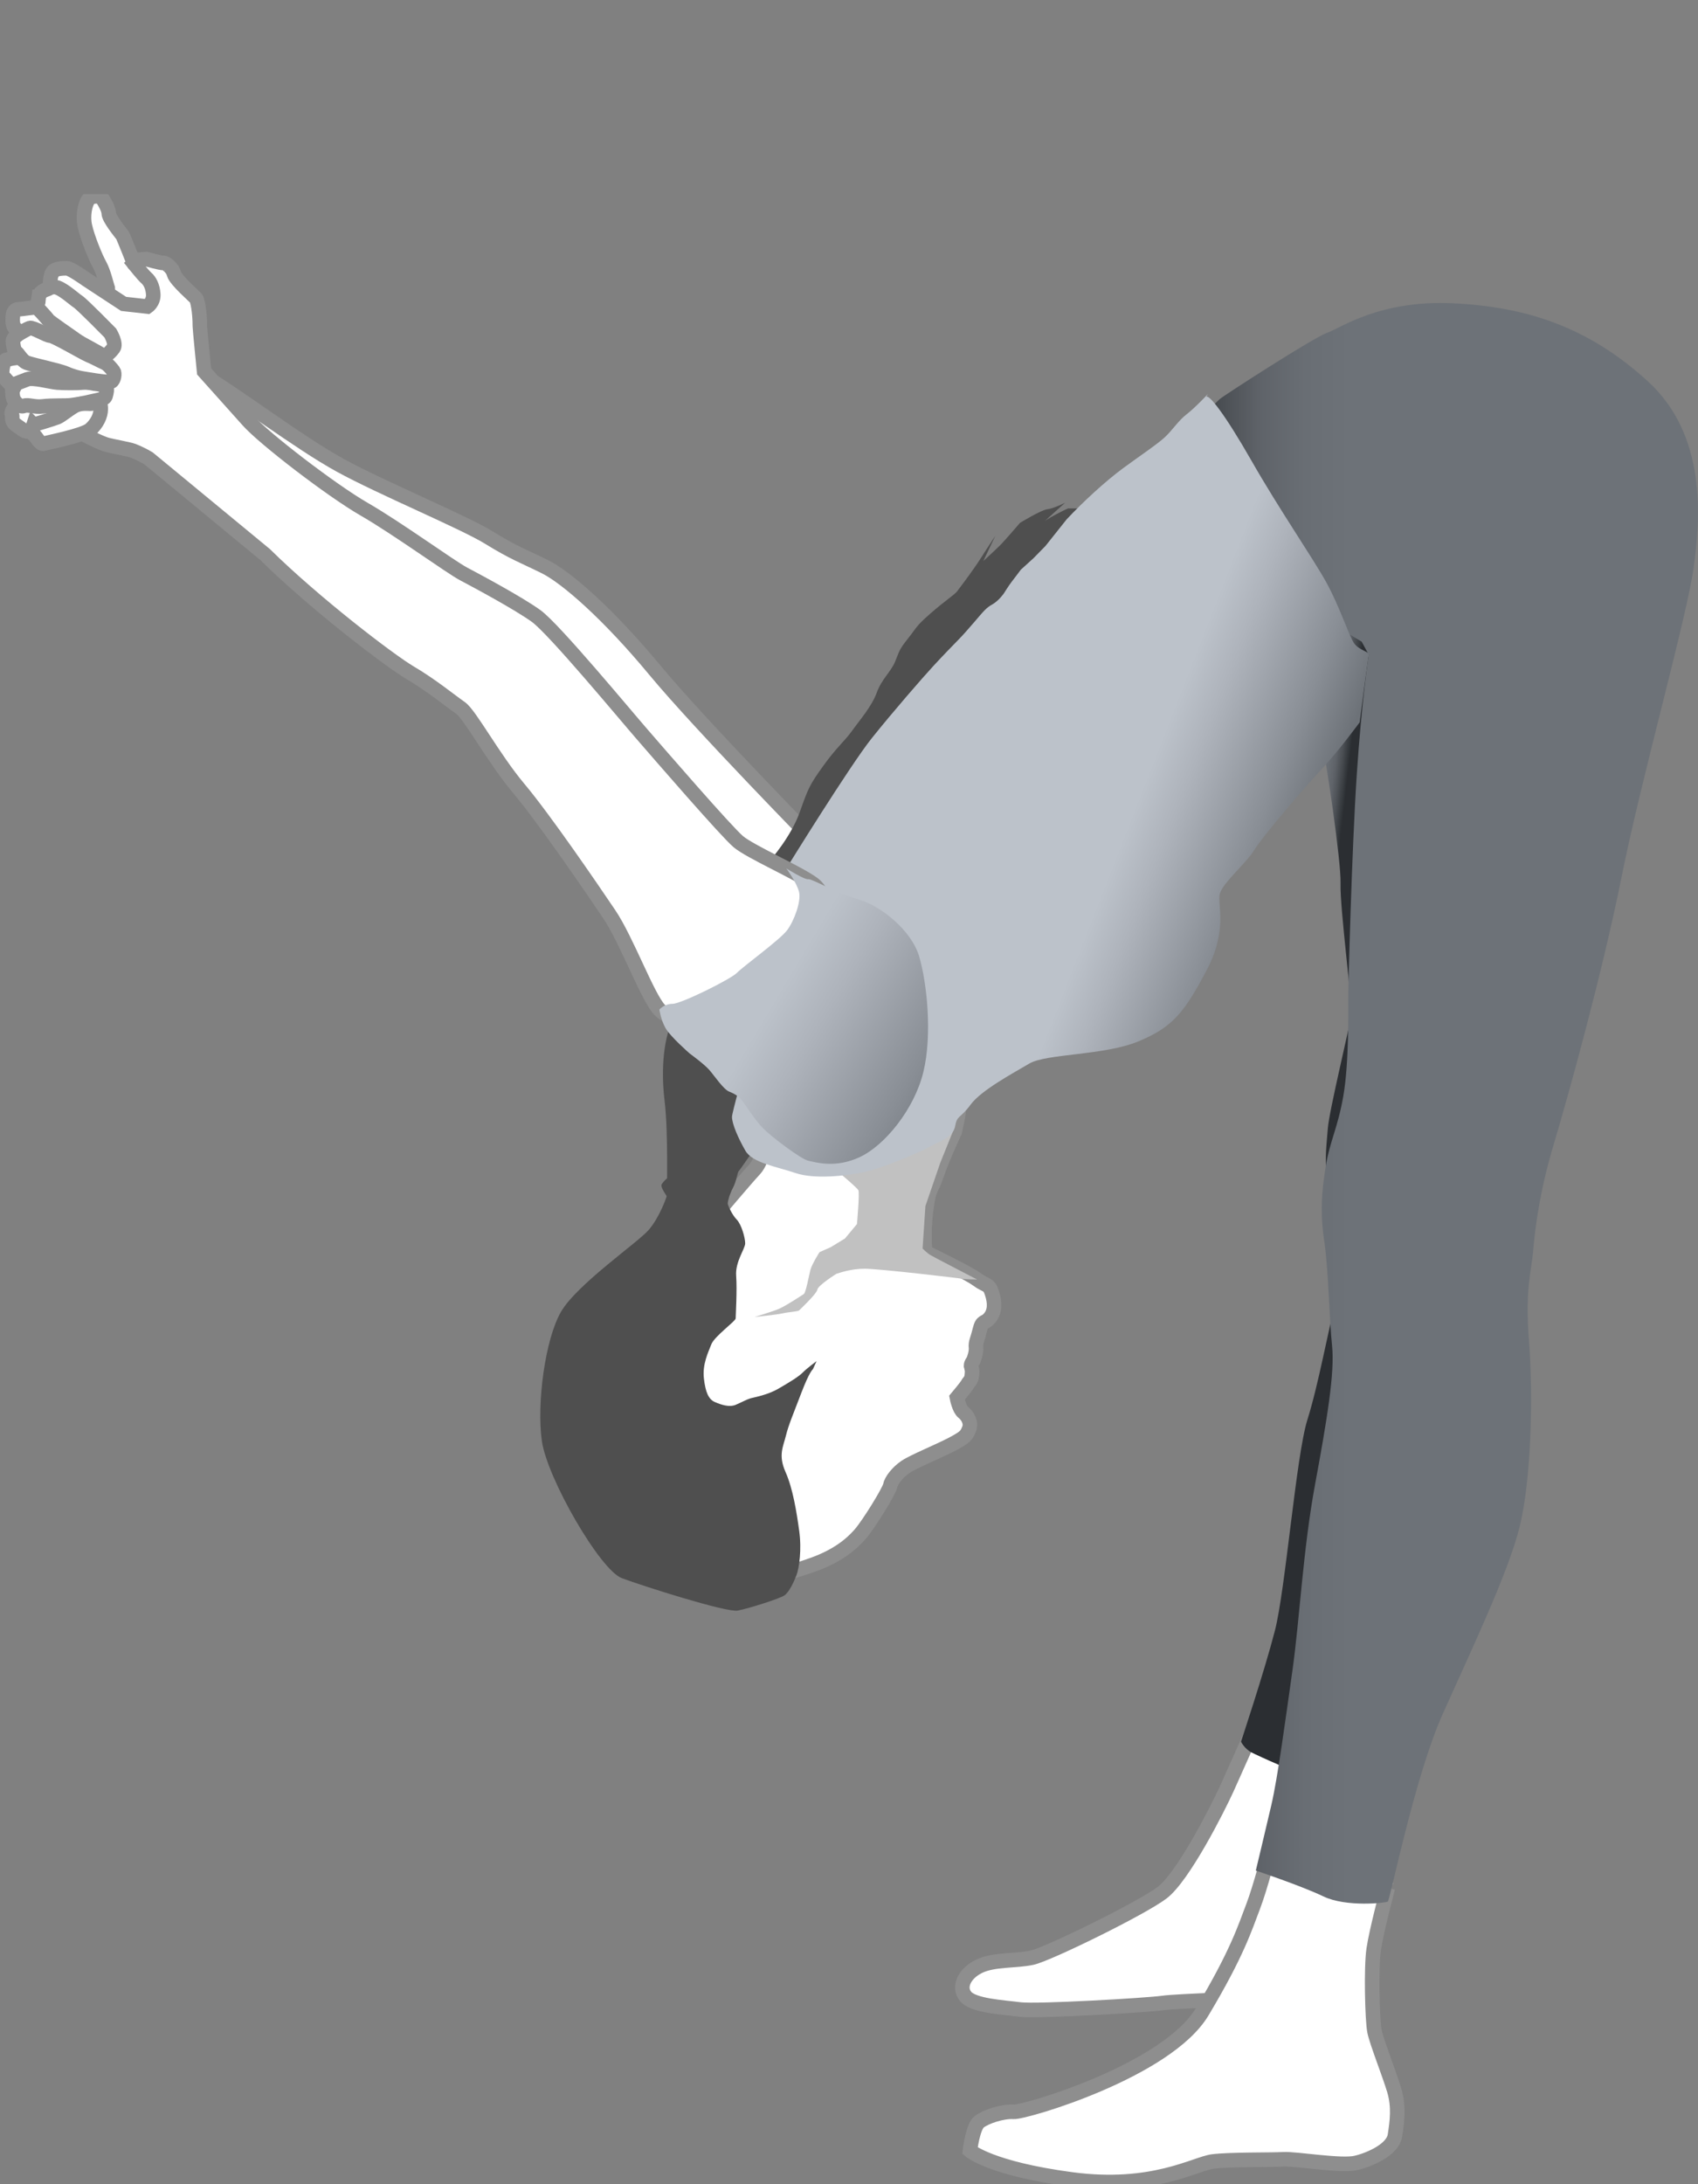 <svg width="35" height="45" viewBox="0 0 35 45" fill="none" xmlns="http://www.w3.org/2000/svg">
<rect x="0" y="0" width="35" height="45" fill="#808080" stroke="none"/>
<g clip-path="url(#clip0_242_4886)">
<path d="M19.075 25.798C19.075 25.798 19.945 26.217 20.141 26.361C20.337 26.506 20.381 26.439 20.446 26.639C20.512 26.839 20.512 27.018 20.402 27.151C20.293 27.284 20.249 27.184 20.195 27.406C20.14 27.629 20.108 27.651 20.118 27.762C20.129 27.873 20.064 28.03 20.064 28.03C20.064 28.03 19.998 28.108 20.02 28.163C20.041 28.219 20.041 28.264 20.03 28.353C20.02 28.441 19.965 28.475 19.943 28.519C19.921 28.564 19.725 28.797 19.725 28.797C19.725 28.797 19.769 29.031 19.856 29.098C19.943 29.165 20.03 29.31 19.975 29.443C19.921 29.576 19.899 29.609 19.626 29.754C19.353 29.898 18.829 30.11 18.666 30.221C18.502 30.332 18.371 30.499 18.349 30.611C18.327 30.722 17.912 31.4 17.727 31.612C17.541 31.823 17.258 32.057 16.766 32.234C16.275 32.412 15.806 32.523 14.824 32.557C13.841 32.59 13.034 32.112 12.324 30.911C11.615 29.71 11.647 28.942 11.866 28.208C12.084 27.474 13.23 26.017 13.644 25.716C14.059 25.416 14.758 25.015 14.758 25.015C14.758 25.015 15.348 24.315 15.554 24.092C15.762 23.87 15.762 23.38 15.871 23.113C15.98 22.846 16.209 22.234 16.504 22.102C16.799 21.968 17.41 22.024 17.705 21.957C18 21.891 18.883 21.69 19.025 21.801C19.167 21.912 19.68 22.213 19.734 22.279C19.789 22.346 19.756 22.902 19.756 22.936C19.756 22.97 19.68 23.314 19.68 23.314C19.68 23.314 19.429 23.848 19.308 24.204C19.189 24.561 19.155 24.427 19.09 24.927C19.025 25.428 19.072 25.799 19.072 25.799L19.075 25.798Z" fill="white" stroke="#8E8E8E" stroke-width="0.3" stroke-miterlimit="10"/>
<path d="M16.758 28.208C16.758 28.208 16.692 28.241 16.517 28.698C16.343 29.154 16.255 29.355 16.2 29.577C16.146 29.8 16.037 29.977 16.19 30.323C16.343 30.667 16.419 31.146 16.473 31.535C16.528 31.925 16.473 32.303 16.419 32.448C16.364 32.592 16.266 32.804 16.168 32.87C16.07 32.937 15.436 33.138 15.208 33.182C14.979 33.227 13.265 32.681 12.817 32.514C12.37 32.347 11.278 30.456 11.169 29.688C11.06 28.92 11.235 27.597 11.562 27.029C11.889 26.462 13.155 25.594 13.373 25.338C13.592 25.083 13.745 24.66 13.745 24.626C13.745 24.592 13.777 23.336 13.701 22.702C13.624 22.067 13.679 21.556 13.788 21.211C13.897 20.866 14.039 20.665 14.224 20.566C14.41 20.465 15.239 20.722 15.37 20.822C15.502 20.922 15.654 21.355 15.742 21.466C15.829 21.578 15.818 23.001 15.818 23.001C15.818 23.001 15.578 23.646 15.524 23.714C15.469 23.78 15.261 24.092 15.229 24.125C15.196 24.159 15.185 24.326 15.109 24.47C15.032 24.614 15 24.759 15 24.793C15 24.827 15.087 25.026 15.186 25.127C15.284 25.227 15.36 25.505 15.36 25.616C15.36 25.728 15.152 25.995 15.174 26.284C15.196 26.573 15.164 27.107 15.164 27.163C15.164 27.219 14.727 27.53 14.662 27.697C14.597 27.864 14.476 28.109 14.509 28.397C14.541 28.686 14.607 28.832 14.738 28.887C14.869 28.943 15.032 28.998 15.164 28.943C15.295 28.887 15.392 28.832 15.469 28.809C15.546 28.787 15.818 28.743 16.047 28.609C16.276 28.476 16.462 28.364 16.549 28.275C16.636 28.187 16.832 28.042 16.832 28.042L16.756 28.209L16.758 28.208Z" fill="#4F4F4F"/>
<path d="M16.889 17.439C16.889 17.439 14.444 14.947 13.494 13.802C12.544 12.656 11.682 11.9 11.235 11.677C10.787 11.455 10.602 11.399 10.078 11.076C9.554 10.753 7.863 10.053 7.011 9.585C6.159 9.118 4.893 8.15 4.195 7.739C3.496 7.327 3.441 6.048 3.409 6.048C3.376 6.048 2.765 5.436 2.765 5.436C2.765 5.436 2.546 4.88 2.524 4.847C2.502 4.814 2.241 4.502 2.241 4.391C2.241 4.28 2.088 4.057 2.088 4.057C2.088 4.057 1.968 4.024 1.869 4.068C1.771 4.113 1.695 4.413 1.75 4.658C1.804 4.902 1.968 5.303 2.055 5.459C2.142 5.615 2.197 5.881 2.219 5.926C2.241 5.971 2.142 6.104 2.142 6.159C2.142 6.215 2.448 6.994 2.514 7.239C2.579 7.483 5.843 10.598 6.475 10.899L7.108 11.199C7.108 11.199 11.91 15.482 12.282 15.638C12.653 15.794 14.77 18.341 15.546 18.564C16.32 18.786 16.397 18.875 16.637 18.819C16.877 18.764 17.27 18.63 17.336 18.574C17.402 18.519 17.434 17.962 17.434 17.907C17.434 17.851 16.856 17.473 16.889 17.439Z" fill="white" stroke="#8E8E8E" stroke-width="0.3" stroke-miterlimit="10"/>
<path d="M22.349 10.698C22.247 10.787 20.676 12.596 20.327 12.952C19.977 13.308 18.959 14.777 18.726 15.043C18.492 15.311 17.518 16.764 17.518 16.764C17.518 16.764 16.747 17.595 16.645 17.699C16.543 17.803 16.267 18.099 16.267 18.099L15.946 18.217L15.568 17.965C15.568 17.965 15.786 17.817 15.844 17.758C15.902 17.699 16.31 17.224 16.484 16.734C16.658 16.244 16.687 16.171 16.965 15.785C17.241 15.399 17.401 15.281 17.561 15.059C17.721 14.836 17.969 14.554 18.071 14.273C18.173 13.991 18.362 13.843 18.449 13.635C18.536 13.428 18.522 13.397 18.712 13.16C18.901 12.922 18.872 12.908 19.177 12.641C19.483 12.373 19.673 12.256 19.73 12.181C20.137 11.647 20.283 11.395 20.283 11.395L20.516 11.039L20.269 11.558C20.269 11.558 20.545 11.306 20.632 11.217C20.719 11.128 21.025 10.772 21.025 10.772C21.025 10.772 21.461 10.505 21.592 10.491C21.724 10.475 21.956 10.357 21.956 10.357C21.956 10.357 21.475 10.787 21.548 10.727C21.621 10.668 21.941 10.505 22.014 10.475H22.48L22.349 10.698H22.349Z" fill="#4F4F4F"/>
<path d="M13.807 24.24C13.807 24.24 14.317 24.433 14.52 24.418C14.723 24.403 15.107 24.284 15.102 24.343C15.087 24.521 15.046 24.631 15 24.67C15 24.67 14.884 24.833 14.68 24.818C14.476 24.803 14.272 24.788 14.272 24.788L13.82 24.759C13.66 24.521 13.607 24.441 13.646 24.388C13.733 24.27 13.806 24.24 13.806 24.24H13.807Z" fill="#4F4F4F"/>
<path d="M17.242 26.243C17.3 26.227 17.533 26.139 17.823 26.139C18.114 26.139 19.759 26.331 19.832 26.346C19.905 26.36 20.141 26.361 20.141 26.361C20.141 26.361 19.249 25.901 19.177 25.857C19.104 25.812 19.017 25.723 19.017 25.723L19.075 24.848L19.381 23.958L19.686 23.201C19.686 23.201 19.118 22.549 19.075 22.549C19.032 22.549 18.028 22.89 18.028 22.89L17.198 24.077C17.198 24.077 17.664 24.463 17.693 24.522C17.722 24.581 17.664 25.219 17.664 25.219L17.417 25.516L17.125 25.694L16.892 25.798C16.892 25.798 16.732 26.05 16.703 26.168C16.674 26.287 16.613 26.613 16.572 26.658C16.572 26.658 16.193 26.91 16.048 26.969C15.903 27.029 15.553 27.133 15.553 27.133C15.553 27.133 16.005 27.088 16.135 27.058C16.265 27.029 16.434 27.023 16.47 26.999C16.47 26.999 16.833 26.658 16.848 26.569C16.863 26.48 17.241 26.243 17.241 26.243H17.242Z" fill="#C1C1C1"/>
<path d="M28.113 36.002C28.113 36.002 27.574 37.648 27.443 37.916C27.312 38.183 27.137 38.746 27.108 39.147C27.079 39.547 27.148 40.246 27.064 40.392C26.861 40.749 26.555 41.119 26.235 41.149C25.915 41.178 24.271 41.223 23.965 41.267C23.66 41.312 21.375 41.445 21.026 41.401C20.676 41.356 20.065 41.326 19.905 41.133C19.745 40.941 19.876 40.659 20.181 40.511C20.487 40.363 20.938 40.407 21.273 40.333C21.607 40.259 23.514 39.325 23.95 38.998C24.387 38.672 25.1 37.263 25.289 36.848C25.478 36.433 25.842 35.588 25.929 35.468C26.016 35.349 28.112 36.002 28.112 36.002H28.113Z" fill="white" stroke="#8E8E8E" stroke-width="0.3" stroke-miterlimit="10"/>
<path d="M28.607 38.895C28.592 38.955 28.374 39.771 28.316 40.156C28.258 40.541 28.287 41.624 28.331 41.847C28.375 42.069 28.636 42.722 28.738 43.063C28.84 43.404 28.797 43.715 28.753 43.998C28.709 44.28 28.259 44.488 27.953 44.561C27.648 44.636 26.717 44.472 26.454 44.487C26.192 44.502 25.363 44.487 25 44.532C24.636 44.577 23.763 45.125 22.089 44.902C20.416 44.68 19.993 44.309 19.993 44.309C19.993 44.309 20.051 43.819 20.182 43.716C20.313 43.612 20.663 43.494 20.895 43.509C21.128 43.524 24.053 42.664 24.781 41.447C25.509 40.231 25.669 39.697 25.829 39.282C25.988 38.867 26.163 38.154 26.192 38.095C26.221 38.036 27.299 38.288 27.357 38.273C27.415 38.257 28.23 38.377 28.23 38.377L28.608 38.896L28.607 38.895Z" fill="white" stroke="#8E8E8E" stroke-width="0.3" stroke-miterlimit="10"/>
<path d="M27.225 15.163C27.229 15.171 27.235 15.198 27.244 15.242C27.334 15.678 27.645 17.731 27.632 18.203C27.617 18.722 27.88 20.68 27.85 20.917C27.821 21.155 27.399 22.875 27.37 23.246C27.341 23.617 27.312 23.795 27.341 24.195C27.37 24.596 27.69 26.243 27.53 26.836C27.37 27.429 27.181 28.511 26.948 29.253C26.715 29.995 26.497 32.754 26.278 33.599C26.06 34.444 25.58 35.883 25.58 35.883C25.58 35.883 25.653 36.031 25.798 36.105C25.943 36.18 26.758 36.55 26.889 36.55C27.02 36.55 27.806 36.758 27.806 36.758L28.84 30.528L30.178 16.481L30.95 12.373L30.629 11.245L29.48 10.562C29.48 10.562 28.025 11.23 27.689 11.348C27.355 11.466 26.598 12.045 26.598 12.283C26.598 12.521 26.453 13.128 26.743 13.692C27.035 14.256 27.224 15.161 27.224 15.161L27.225 15.163Z" fill="url(#paint0_linear_242_4886)"/>
<path d="M25.886 38.539C25.886 38.539 26.817 38.85 27.283 39.073C27.748 39.295 28.563 39.207 28.607 39.177C28.651 39.147 29.16 36.611 29.728 35.336C30.296 34.06 31.096 32.398 31.329 31.435C31.562 30.471 31.605 28.765 31.518 27.653C31.431 26.541 31.562 26.244 31.605 25.739C31.649 25.235 31.75 24.493 32.027 23.574C32.303 22.654 33.016 20.103 33.424 18.071C33.831 16.039 34.762 12.746 34.908 11.708C35.053 10.67 35.184 8.964 33.961 7.851C32.739 6.739 31.473 6.323 29.959 6.249C28.445 6.175 27.645 6.753 27.354 6.857C27.063 6.961 25.229 8.147 25.142 8.222C25.055 8.296 24.706 8.682 24.706 8.682C24.706 8.682 24.75 10.684 24.808 10.981C24.866 11.278 26.554 12.865 26.816 13.028C27.078 13.192 27.326 12.776 27.326 12.776L28.068 13.221L28.213 13.489C28.213 13.489 28.068 14.423 27.966 15.966C27.864 17.509 27.791 20.297 27.791 20.578C27.791 20.86 27.806 21.913 27.689 22.581C27.573 23.248 27.413 23.5 27.326 24.034C27.239 24.568 27.21 24.998 27.297 25.577C27.384 26.156 27.399 27.179 27.457 27.727C27.515 28.275 27.355 29.24 27.108 30.576C26.86 31.91 26.787 33.379 26.642 34.403C26.497 35.426 26.337 36.627 26.205 37.191C26.074 37.754 25.885 38.541 25.885 38.541L25.886 38.539Z" fill="url(#paint1_linear_242_4886)"/>
<path d="M24.867 8.177C24.919 8.125 25.231 8.503 25.799 9.497C26.366 10.491 27.064 11.5 27.342 12.004C27.618 12.508 27.807 13.102 27.909 13.25C28.011 13.398 28.23 13.428 28.215 13.488C28.2 13.548 28.026 14.882 28.026 14.882C28.026 14.882 27.589 15.475 27.269 15.817C26.948 16.157 26.017 17.24 25.857 17.508C25.697 17.775 25.202 18.19 25.144 18.413C25.086 18.635 25.318 19.155 24.867 20C24.416 20.845 24.184 21.157 23.471 21.453C22.758 21.75 21.564 21.705 21.215 21.913C20.865 22.12 20.225 22.462 20.007 22.758C19.789 23.055 19.731 22.965 19.687 23.203C19.643 23.441 19.352 23.515 19.177 23.619C19.003 23.723 18.159 24.079 17.794 24.152C17.431 24.227 16.79 24.3 16.398 24.168C16.005 24.034 15.509 23.96 15.364 23.707C15.219 23.455 15.088 23.158 15.088 23.01C15.088 22.862 15.961 19.777 16.208 19.54C16.456 19.302 16.95 18.472 16.95 18.472L16.208 17.893C16.208 17.893 17.518 15.773 17.97 15.208C18.421 14.645 19.017 13.962 19.235 13.725C19.453 13.488 19.643 13.296 19.759 13.176C19.836 13.098 19.943 12.979 20.079 12.82C20.283 12.582 20.327 12.523 20.458 12.45C20.589 12.375 20.691 12.227 20.691 12.227C20.691 12.227 20.793 12.064 20.851 11.989C20.909 11.915 21.041 11.738 21.041 11.738L21.303 11.5L21.55 11.248L21.987 10.699C22.321 10.342 22.787 9.913 23.151 9.645C23.515 9.378 23.85 9.156 24.01 9.008C24.17 8.86 24.287 8.667 24.462 8.533C24.636 8.399 24.898 8.118 24.898 8.118C24.898 8.118 24.854 8.192 24.869 8.177H24.867Z" fill="url(#paint2_linear_242_4886)"/>
<path d="M16.976 20.176C16.976 20.176 17.314 19.687 17.259 19.443C17.205 19.198 17.074 18.442 16.758 18.208C16.441 17.975 15.47 17.552 15.219 17.341C14.968 17.129 13.592 15.539 13.244 15.138C12.895 14.738 11.421 12.958 11.051 12.691C10.68 12.424 9.828 11.968 9.555 11.824C9.282 11.679 8.18 10.878 7.503 10.489C6.827 10.099 5.44 9.032 5.113 8.664C4.786 8.297 4.207 7.652 4.207 7.652C4.207 7.652 4.12 6.773 4.12 6.729C4.12 6.395 4.066 6.184 4.044 6.15C4.022 6.117 3.618 5.772 3.585 5.639C3.552 5.505 3.399 5.406 3.367 5.417C3.334 5.427 3.017 5.338 3.017 5.338L2.876 5.349L2.766 5.438C2.766 5.438 2.952 5.671 3.017 5.727C3.082 5.783 3.148 5.894 3.159 6.061C3.17 6.227 3.039 6.316 3.039 6.316L2.548 6.261L1.784 5.76C1.784 5.76 1.457 5.527 1.38 5.527C1.304 5.527 1.14 5.527 1.085 5.605C1.031 5.683 1.031 5.861 1.031 5.861C1.031 5.861 1.15 5.961 1.227 5.994C1.304 6.027 1.085 6.417 1.085 6.417C1.085 6.417 0.845 6.339 0.812 6.328C0.78 6.317 0.42 6.373 0.376 6.373C0.332 6.373 0.277 6.406 0.267 6.495C0.256 6.584 0.256 6.717 0.311 6.762C0.365 6.807 0.43 6.873 0.54 6.929C0.649 6.985 0.944 7.129 0.944 7.129C0.944 7.129 0.845 7.296 0.812 7.341C0.78 7.386 0.54 7.352 0.54 7.352C0.54 7.352 0.267 7.374 0.202 7.396C0.136 7.419 0.092 7.396 0.07 7.497C0.048 7.597 0.026 7.73 0.07 7.764C0.114 7.797 0.18 7.898 0.234 7.92C0.289 7.943 0.398 7.965 0.485 7.976C0.572 7.987 0.572 8.176 0.562 8.221C0.551 8.266 0.376 8.343 0.333 8.365C0.289 8.388 0.224 8.487 0.246 8.543C0.268 8.599 0.213 8.677 0.344 8.765C0.475 8.854 0.518 8.91 0.617 8.887C0.716 8.865 1.054 8.832 1.185 8.821C1.316 8.81 1.512 8.832 1.632 8.899C1.752 8.965 2.079 9.132 2.21 9.166C2.341 9.2 2.657 9.255 2.745 9.288C2.832 9.322 2.974 9.389 3.062 9.444L5.463 11.424C6.468 12.415 8.018 13.604 8.454 13.861C8.891 14.117 9.295 14.45 9.491 14.584C9.687 14.718 10.168 15.618 10.691 16.242C11.215 16.864 12.197 18.3 12.557 18.834C12.917 19.367 13.343 20.535 13.594 20.803C13.845 21.07 15.112 21.536 15.723 21.404C15.723 21.404 16.727 20.636 16.978 20.18L16.976 20.176Z" fill="white" stroke="#8E8E8E" stroke-width="0.3" stroke-miterlimit="10"/>
<path d="M0.8 6.114C0.8 6.114 0.811 6.014 0.942 5.97C1.073 5.926 0.996 5.914 1.127 5.914C1.259 5.914 1.52 6.159 1.608 6.215C1.695 6.271 2.273 6.86 2.273 6.86C2.273 6.86 2.405 7.082 2.339 7.171C2.273 7.26 2.164 7.371 2.098 7.316C2.033 7.26 1.684 7.093 1.563 7.004C1.443 6.916 1.028 6.637 0.995 6.593C0.963 6.548 0.767 6.337 0.767 6.337L0.799 6.114H0.8Z" fill="white" stroke="#8E8E8E" stroke-width="0.3" stroke-miterlimit="10"/>
<path d="M0.386 6.882C0.386 6.882 0.266 6.96 0.266 7.027C0.266 7.093 0.298 7.26 0.331 7.26C0.364 7.26 0.44 7.427 0.549 7.472C0.658 7.517 1.204 7.628 1.357 7.694C1.51 7.761 1.62 7.783 1.685 7.795C1.75 7.805 2.241 7.895 2.296 7.861C2.35 7.827 2.372 7.694 2.34 7.649C2.307 7.605 2.23 7.505 2.154 7.472C2.077 7.439 1.914 7.35 1.826 7.316C1.739 7.282 1.117 6.916 1.04 6.916C0.964 6.916 0.68 6.738 0.614 6.759C0.548 6.781 0.386 6.881 0.386 6.881V6.882Z" fill="white" stroke="#8E8E8E" stroke-width="0.3" stroke-miterlimit="10"/>
<path d="M0.254 8.05C0.254 8.05 0.254 8.184 0.287 8.24C0.32 8.295 0.407 8.396 0.495 8.362C0.582 8.328 0.713 8.395 0.887 8.372C1.062 8.35 1.356 8.362 1.455 8.35C1.554 8.339 1.75 8.305 1.881 8.272C2.012 8.239 2.156 8.229 2.176 8.161C2.23 7.971 2.186 7.983 2.143 7.949C2.099 7.916 1.947 7.904 1.947 7.904C1.947 7.904 1.805 7.871 1.707 7.882C1.608 7.893 1.325 7.893 1.183 7.882C1.041 7.871 0.681 7.77 0.561 7.815C0.441 7.86 0.332 7.904 0.332 7.904L0.255 8.049L0.254 8.05Z" fill="white" stroke="#8E8E8E" stroke-width="0.3" stroke-miterlimit="10"/>
<path d="M0.691 8.751C0.691 8.751 0.636 8.918 0.691 8.951C0.745 8.984 0.822 9.163 0.899 9.14C0.975 9.118 1.717 8.973 1.859 8.851C2.001 8.729 2.077 8.563 2.077 8.429C2.077 8.295 2.045 8.318 2.023 8.295C2.001 8.273 1.913 8.318 1.859 8.318C1.804 8.318 1.651 8.295 1.521 8.373C1.39 8.451 1.259 8.563 1.183 8.596C1.106 8.629 0.692 8.752 0.692 8.752L0.691 8.751Z" fill="white" stroke="#8E8E8E" stroke-width="0.3" stroke-miterlimit="10"/>
<path d="M13.592 20.799C13.592 20.799 13.618 21.006 13.72 21.185C13.822 21.362 14.215 21.704 14.215 21.704C14.215 21.704 14.52 21.927 14.622 22.045C14.724 22.163 14.914 22.445 15.03 22.49C15.146 22.535 15.233 22.594 15.292 22.668C15.35 22.742 15.554 23.068 15.729 23.246C15.903 23.424 16.515 23.884 16.66 23.914C16.805 23.943 17.213 24.077 17.722 23.839C18.232 23.602 18.843 22.861 19.032 22.089C19.221 21.318 19.105 20.235 18.945 19.701C18.785 19.167 18.159 18.663 17.693 18.529C17.228 18.396 16.733 18.1 16.66 18.114C16.587 18.129 16.208 17.892 16.208 17.892C16.208 17.892 16.427 18.189 16.471 18.381C16.515 18.574 16.369 18.974 16.223 19.167C16.078 19.36 15.321 19.909 15.19 20.043C15.059 20.176 14.04 20.681 13.865 20.681C13.69 20.681 13.592 20.799 13.592 20.799Z" fill="url(#paint3_linear_242_4886)"/>
</g>
<defs>
<linearGradient id="paint0_linear_242_4886" x1="27.169" y1="23.483" x2="25.556" y2="23.295" gradientUnits="userSpaceOnUse">
<stop offset="0.16" stop-color="#2B2E32"/>
<stop offset="0.19" stop-color="#34383C"/>
<stop offset="0.27" stop-color="#4D5156"/>
<stop offset="0.34" stop-color="#5F6369"/>
<stop offset="0.43" stop-color="#696E74"/>
<stop offset="0.52" stop-color="#6D7278"/>
<stop offset="1" stop-color="#6D7278"/>
</linearGradient>
<linearGradient id="paint1_linear_242_4886" x1="22.474" y1="22.73" x2="32.766" y2="22.73" gradientUnits="userSpaceOnUse">
<stop offset="0.16" stop-color="#2B2E32"/>
<stop offset="0.19" stop-color="#34383C"/>
<stop offset="0.27" stop-color="#4D5156"/>
<stop offset="0.34" stop-color="#5F6369"/>
<stop offset="0.43" stop-color="#696E74"/>
<stop offset="0.52" stop-color="#6D7278"/>
<stop offset="1" stop-color="#6D7278"/>
</linearGradient>
<linearGradient id="paint2_linear_242_4886" x1="20.983" y1="16.311" x2="28.576" y2="19.282" gradientUnits="userSpaceOnUse">
<stop offset="0.29" stop-color="#BCC2CA"/>
<stop offset="0.39" stop-color="#AEB3BB"/>
<stop offset="0.6" stop-color="#898E95"/>
<stop offset="0.73" stop-color="#6D7278"/>
<stop offset="1" stop-color="#6D7278"/>
</linearGradient>
<linearGradient id="paint3_linear_242_4886" x1="13.44" y1="18.886" x2="22.437" y2="24.251" gradientUnits="userSpaceOnUse">
<stop offset="0.29" stop-color="#BCC2CA"/>
<stop offset="0.39" stop-color="#AEB3BB"/>
<stop offset="0.6" stop-color="#898E95"/>
<stop offset="0.73" stop-color="#6D7278"/>
<stop offset="1" stop-color="#6D7278"/>
</linearGradient>
<clipPath id="clip0_242_4886">
<rect width="35" height="41" fill="white" transform="translate(0 4)"/>
</clipPath>
</defs>
</svg>
